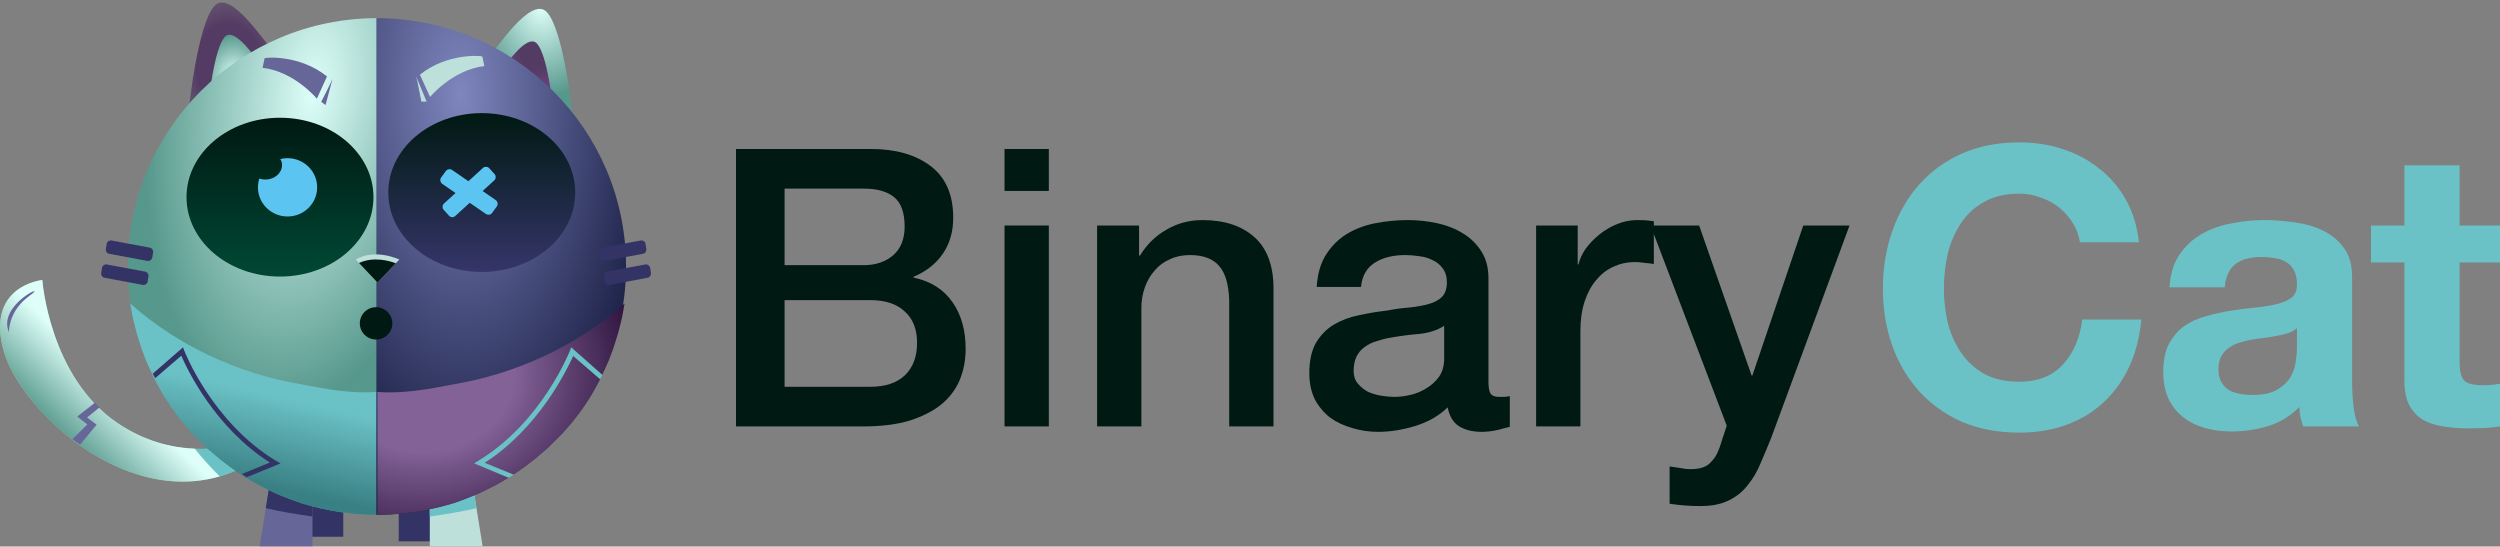 <svg width="215" height="47" viewBox="0 0 215 47" fill="none" xmlns="http://www.w3.org/2000/svg"><rect x="0" y="0" width="215" height="47" fill="#808080" stroke="none"/><path d="M21.815 37.791C21.815 37.791 15.998 40.373 10.106 36.4C4.214 32.427 3.64 24.082 3.64 24.082C3.64 24.082 -1.279 24.554 0.319 30.192C0.943 32.451 3.215 35.531 6.311 37.89C10.98 41.441 17.596 43.378 23.488 38.461L21.815 37.791Z" fill="#98CB9F"></path><path d="M21.815 37.791L23.488 38.486C21.99 39.728 20.442 40.522 18.894 40.969C18.145 40.224 17.421 39.455 16.747 38.585C19.718 38.71 21.815 37.791 21.815 37.791Z" fill="#6BC2C6"></path><path d="M0.319 30.192C-1.254 24.554 3.639 24.082 3.639 24.082C3.639 24.082 4.239 32.402 10.106 36.375C12.453 37.964 14.799 38.511 16.747 38.585C17.421 39.454 18.145 40.224 18.894 40.969C14.35 42.285 9.806 40.547 6.311 37.89C3.215 35.531 0.968 32.451 0.319 30.192Z" fill="url(#paint0_linear)"></path><path d="M0.769 28.578C0.769 28.578 0.694 26.939 2.267 25.647C2.342 25.573 2.441 25.523 2.516 25.449C4.389 24.157 -0.28 26.169 0.769 28.578Z" fill="#666699"></path><path d="M7.51 36.5L6.636 35.829L8.159 34.637C8.284 34.761 8.409 34.91 8.558 35.034L7.485 35.904L8.309 36.524L6.886 38.238C6.661 38.089 6.461 37.94 6.236 37.766L7.51 36.5Z" fill="#666699"></path><path d="M26.276 40.82L25.103 46.16H29.522V41.69C29.497 41.665 28.149 40.15 26.276 40.82Z" fill="#333366"></path><path d="M37.536 41.242L38.71 46.556H34.291V42.087C34.316 42.087 35.664 40.572 37.536 41.242Z" fill="#333366"></path><path d="M27.025 38.586C28.948 37.617 30.346 39.778 30.346 39.778V43.602C28.998 43.403 27.674 43.205 26.326 42.882L27.025 38.586Z" fill="#004841"></path><path d="M40.283 39.405L41.506 46.979H36.962V40.622C36.962 40.622 38.36 38.461 40.283 39.405Z" fill="#BEE0DA"></path><path d="M40.283 39.405C38.36 38.436 36.962 40.597 36.962 40.597V44.421C38.31 44.222 39.634 44.024 40.982 43.701L40.283 39.405Z" fill="#6BC2C6"></path><path d="M23.555 39.405L22.332 46.979H26.875V40.622C26.901 40.622 25.502 38.461 23.555 39.405Z" fill="#666699"></path><path d="M23.555 39.405C25.478 38.436 26.876 40.597 26.876 40.597V44.421C25.527 44.222 24.204 44.024 22.856 43.701L23.555 39.405Z" fill="#333366"></path><path d="M23.181 3.943C22.981 4.042 19.81 -1.099 18.412 0.54C17.014 2.179 16.29 8.984 16.29 8.984L23.181 3.943Z" fill="url(#paint1_radial)"></path><path d="M22.357 5.358C22.207 5.432 20.21 2.154 19.311 3.197C18.413 4.24 17.963 8.561 17.963 8.561L22.357 5.358Z" fill="url(#paint2_radial)"></path><path d="M42.304 4.489C42.504 4.588 45.675 -0.552 47.073 1.087C48.471 2.726 49.195 9.53 49.195 9.53L42.304 4.489Z" fill="url(#paint3_radial)"></path><path d="M43.153 5.929C43.278 5.979 45.3 2.726 46.199 3.769C47.098 4.812 47.547 9.133 47.547 9.133L43.153 5.929Z" fill="url(#paint4_radial)"></path><path d="M32.468 1.558C20.609 1.558 10.997 11.119 10.997 22.915C10.997 34.711 20.609 44.272 32.468 44.272V1.558Z" fill="url(#paint5_radial)"></path><path d="M25.936 33.056C20.547 32.159 15.284 29.743 11.205 26.106C11.231 26.255 11.256 26.405 11.281 26.554C11.306 26.729 11.357 26.928 11.382 27.102C11.407 27.277 11.457 27.426 11.482 27.576C11.533 27.75 11.558 27.924 11.608 28.074C11.659 28.248 11.684 28.398 11.734 28.572C11.785 28.747 11.835 28.896 11.885 29.07C11.936 29.22 11.986 29.394 12.036 29.544C12.087 29.693 12.137 29.868 12.187 30.017C12.238 30.166 12.313 30.341 12.364 30.49C12.414 30.64 12.49 30.789 12.54 30.964C12.616 31.113 12.666 31.263 12.741 31.412C12.817 31.562 12.867 31.711 12.943 31.86C13.018 32.01 13.094 32.159 13.144 32.309C13.22 32.458 13.295 32.608 13.371 32.757C13.446 32.907 13.522 33.031 13.598 33.181C13.673 33.33 13.774 33.48 13.849 33.629C13.925 33.754 14 33.903 14.076 34.028C14.177 34.202 14.277 34.352 14.378 34.501C14.454 34.626 14.529 34.725 14.605 34.85C14.781 35.124 14.982 35.373 15.159 35.622C15.234 35.722 15.335 35.846 15.41 35.946C15.536 36.095 15.637 36.245 15.763 36.394C15.864 36.519 15.964 36.619 16.065 36.743C16.191 36.868 16.292 37.017 16.418 37.142C16.518 37.266 16.619 37.366 16.72 37.466C16.846 37.59 16.972 37.715 17.098 37.839C17.198 37.939 17.324 38.063 17.425 38.163C17.551 38.288 17.677 38.412 17.802 38.537C17.903 38.636 18.029 38.736 18.155 38.836C18.281 38.96 18.432 39.06 18.558 39.184C18.684 39.284 18.785 39.384 18.91 39.483C19.061 39.608 19.187 39.708 19.338 39.807C19.464 39.907 19.565 39.982 19.691 40.081C19.842 40.181 19.993 40.306 20.144 40.405C20.27 40.48 20.371 40.58 20.497 40.654C20.673 40.754 20.849 40.878 21 40.978C21.101 41.053 21.227 41.127 21.328 41.177C21.554 41.302 21.781 41.451 22.008 41.576C22.058 41.601 22.133 41.651 22.184 41.676C22.486 41.825 22.763 41.974 23.065 42.124C23.166 42.174 23.267 42.224 23.367 42.273C23.569 42.373 23.77 42.473 23.971 42.547C24.097 42.597 24.223 42.647 24.349 42.697C24.525 42.772 24.727 42.846 24.903 42.921C25.029 42.971 25.18 43.021 25.306 43.071C25.482 43.145 25.684 43.195 25.86 43.27C26.011 43.32 26.137 43.345 26.288 43.395C26.464 43.444 26.666 43.494 26.842 43.544C26.993 43.594 27.119 43.619 27.27 43.644C27.471 43.693 27.648 43.743 27.849 43.768C28 43.793 28.126 43.818 28.277 43.868C28.479 43.918 28.68 43.943 28.881 43.967C29.033 43.992 29.159 44.017 29.31 44.042C29.511 44.067 29.738 44.092 29.939 44.117C30.065 44.142 30.216 44.142 30.342 44.167C30.569 44.192 30.82 44.217 31.047 44.217C31.173 44.217 31.274 44.242 31.399 44.242C31.752 44.266 32.105 44.266 32.457 44.266V33.704C30.342 33.878 28.101 33.48 25.936 33.056Z" fill="url(#paint6_linear)"></path><path d="M32.368 1.558C44.227 1.558 53.839 11.119 53.839 22.915C53.839 34.711 44.227 44.272 32.368 44.272V1.558Z" fill="url(#paint7_radial)"></path><path d="M38.979 33.056C44.367 32.159 49.63 29.743 53.709 26.106C53.684 26.255 53.658 26.405 53.633 26.554C53.608 26.729 53.558 26.928 53.532 27.102C53.507 27.277 53.457 27.426 53.432 27.576C53.381 27.75 53.356 27.924 53.306 28.074C53.255 28.248 53.23 28.398 53.18 28.572C53.13 28.747 53.079 28.896 53.029 29.07C52.978 29.22 52.928 29.394 52.878 29.544C52.827 29.693 52.777 29.868 52.727 30.017C52.676 30.166 52.601 30.341 52.55 30.49C52.5 30.64 52.425 30.789 52.374 30.964C52.299 31.113 52.248 31.263 52.173 31.412C52.097 31.562 52.047 31.711 51.971 31.86C51.896 32.01 51.82 32.159 51.77 32.309C51.694 32.458 51.619 32.608 51.543 32.757C51.468 32.907 51.392 33.031 51.317 33.181C51.241 33.33 51.14 33.48 51.065 33.629C50.989 33.754 50.914 33.903 50.838 34.028C50.737 34.202 50.637 34.352 50.536 34.501C50.461 34.626 50.385 34.725 50.309 34.85C50.133 35.124 49.932 35.373 49.755 35.622C49.68 35.722 49.579 35.846 49.504 35.946C49.378 36.095 49.277 36.245 49.151 36.394C49.05 36.519 48.95 36.619 48.849 36.743C48.723 36.868 48.622 37.017 48.496 37.142C48.396 37.266 48.295 37.366 48.194 37.466C48.069 37.59 47.943 37.715 47.817 37.839C47.716 37.939 47.59 38.063 47.489 38.163C47.364 38.288 47.238 38.412 47.112 38.537C47.011 38.636 46.885 38.736 46.759 38.836C46.633 38.96 46.482 39.06 46.356 39.184C46.23 39.284 46.13 39.384 46.004 39.483C45.853 39.608 45.727 39.708 45.576 39.807C45.45 39.907 45.349 39.982 45.223 40.081C45.072 40.181 44.921 40.306 44.77 40.405C44.644 40.48 44.543 40.58 44.417 40.654C44.241 40.754 44.065 40.878 43.914 40.978C43.813 41.053 43.687 41.127 43.587 41.177C43.36 41.302 43.133 41.451 42.907 41.576C42.856 41.601 42.781 41.651 42.73 41.676C42.428 41.825 42.151 41.974 41.849 42.124C41.748 42.174 41.648 42.224 41.547 42.273C41.346 42.373 41.144 42.473 40.943 42.547C40.817 42.597 40.691 42.647 40.565 42.697C40.389 42.772 40.187 42.846 40.011 42.921C39.885 42.971 39.734 43.021 39.608 43.071C39.432 43.145 39.23 43.195 39.054 43.27C38.903 43.32 38.777 43.345 38.626 43.395C38.45 43.444 38.248 43.494 38.072 43.544C37.921 43.594 37.795 43.619 37.644 43.644C37.443 43.693 37.267 43.743 37.065 43.768C36.914 43.793 36.788 43.818 36.637 43.868C36.435 43.918 36.234 43.943 36.033 43.967C35.882 43.992 35.756 44.017 35.605 44.042C35.403 44.067 35.176 44.092 34.975 44.117C34.849 44.142 34.698 44.142 34.572 44.167C34.346 44.192 34.094 44.217 33.867 44.217C33.741 44.217 33.641 44.242 33.515 44.242C33.162 44.266 32.81 44.266 32.457 44.266V33.704C34.572 33.878 36.838 33.48 38.979 33.056Z" fill="url(#paint8_radial)"></path><path d="M34.341 22.319C34.341 22.319 32.269 21.326 30.596 22.319L32.468 24.306L34.341 22.319Z" fill="#BEE0DA"></path><path d="M30.87 22.617L32.468 24.306L34.041 22.642C33.466 22.419 32.118 22.046 30.87 22.617Z" fill="#001912"></path><path d="M12.295 24.505L8.974 23.884C8.799 23.859 8.675 23.66 8.7 23.486L8.774 23.015C8.799 22.841 8.999 22.716 9.174 22.741L12.495 23.362C12.669 23.387 12.794 23.586 12.769 23.759L12.694 24.231C12.669 24.405 12.495 24.529 12.295 24.505Z" fill="#333366"></path><path d="M12.695 22.443L9.374 21.823C9.2 21.798 9.075 21.599 9.1 21.425L9.175 20.953C9.2 20.779 9.399 20.655 9.574 20.68L12.895 21.301C13.069 21.326 13.194 21.524 13.169 21.698L13.094 22.17C13.044 22.344 12.87 22.468 12.695 22.443Z" fill="#333366"></path><path d="M55.112 20.68L51.792 21.301C51.617 21.326 51.492 21.524 51.517 21.698L51.592 22.17C51.617 22.344 51.817 22.468 51.992 22.443L55.312 21.823C55.487 21.798 55.612 21.599 55.587 21.425L55.512 20.953C55.487 20.779 55.312 20.655 55.112 20.68Z" fill="#333366"></path><path d="M55.512 22.741L52.191 23.362C52.017 23.387 51.892 23.586 51.917 23.759L51.992 24.231C52.017 24.405 52.217 24.529 52.391 24.505L55.712 23.884C55.886 23.859 56.011 23.66 55.986 23.486L55.911 23.015C55.862 22.841 55.687 22.716 55.512 22.741Z" fill="#333366"></path><path d="M49.12 29.869L49.021 30.142C48.996 30.192 46.624 36.301 41.131 39.629L40.782 39.852L43.753 41.094C43.903 40.994 44.052 40.92 44.177 40.821L41.681 39.802C46.374 36.773 48.746 31.806 49.295 30.614L51.617 32.626C51.692 32.501 51.742 32.377 51.817 32.253L49.12 29.869Z" fill="#6BC2C6"></path><path d="M23.73 39.629C18.237 36.301 15.866 30.217 15.841 30.142L15.741 29.869L13.144 32.129C13.169 32.203 13.194 32.253 13.244 32.328C13.269 32.402 13.319 32.452 13.344 32.526L15.591 30.589C16.115 31.806 18.487 36.773 23.206 39.778L20.784 40.771C20.909 40.845 21.009 40.92 21.133 40.994C21.158 41.019 21.183 41.019 21.208 41.044L24.129 39.852L23.73 39.629Z" fill="#333366"></path><path d="M22.756 5.01C22.831 4.936 25.777 4.687 28.124 6.575L27.25 8.487C27.25 8.487 25.328 6.153 22.581 5.83L22.756 5.01Z" fill="#666699"></path><path d="M28.599 6.773C28.599 6.848 27.625 8.76 27.625 8.76L27.999 9.033L28.599 6.773Z" fill="#666699"></path><path d="M41.481 4.861C41.406 4.787 38.46 4.539 36.113 6.426L36.987 8.338C36.987 8.338 38.91 6.004 41.656 5.681L41.481 4.861Z" fill="#BEE0DA"></path><path d="M35.788 6.574C35.838 6.649 36.238 8.735 36.238 8.735H36.687L35.788 6.574Z" fill="#BEE0DA"></path><path d="M24.079 23.785C28.519 23.785 32.118 20.727 32.118 16.955C32.118 13.184 28.519 10.126 24.079 10.126C19.639 10.126 16.04 13.184 16.04 16.955C16.04 20.727 19.639 23.785 24.079 23.785Z" fill="url(#paint9_linear)"></path><path d="M41.431 23.387C45.871 23.387 49.47 20.33 49.47 16.558C49.47 12.786 45.871 9.729 41.431 9.729C36.991 9.729 33.392 12.786 33.392 16.558C33.392 20.33 36.991 23.387 41.431 23.387Z" fill="url(#paint10_linear)"></path><path d="M32.343 29.198C33.115 29.198 33.741 28.576 33.741 27.808C33.741 27.04 33.115 26.417 32.343 26.417C31.571 26.417 30.945 27.04 30.945 27.808C30.945 28.576 31.571 29.198 32.343 29.198Z" fill="#001912"></path><path d="M42.33 18.296L42.729 17.75C42.854 17.576 42.804 17.327 42.629 17.203L38.884 14.62C38.71 14.496 38.46 14.546 38.335 14.72L37.936 15.266C37.811 15.44 37.861 15.688 38.035 15.812L41.781 18.395C41.98 18.519 42.23 18.47 42.33 18.296Z" fill="#5BC4F1"></path><path d="M38.609 18.545L38.16 18.048C38.01 17.899 38.035 17.626 38.184 17.502L41.53 14.447C41.68 14.298 41.954 14.323 42.079 14.472L42.529 14.969C42.678 15.118 42.653 15.391 42.504 15.515L39.158 18.57C39.008 18.718 38.759 18.718 38.609 18.545Z" fill="#5BC4F1"></path><path d="M22.831 15.44C23.63 15.44 24.254 14.869 24.254 14.199C24.254 14 24.204 13.826 24.104 13.677C24.304 13.627 24.529 13.603 24.728 13.603C26.127 13.603 27.275 14.72 27.275 16.111C27.275 17.502 26.127 18.619 24.728 18.619C23.33 18.619 22.182 17.502 22.182 16.111C22.182 15.863 22.232 15.614 22.282 15.366C22.482 15.415 22.656 15.44 22.831 15.44Z" fill="#5BC4F1"></path><path d="M178.872 20.832H183.951C183.795 19.451 183.417 18.226 182.815 17.156C182.214 16.087 181.445 15.196 180.509 14.483C179.596 13.748 178.549 13.191 177.368 12.812C176.21 12.434 174.974 12.244 173.659 12.244C171.832 12.244 170.184 12.567 168.714 13.213C167.266 13.859 166.04 14.751 165.038 15.887C164.035 17.023 163.267 18.359 162.732 19.896C162.198 21.411 161.93 23.06 161.93 24.842C161.93 26.58 162.198 28.206 162.732 29.721C163.267 31.213 164.035 32.517 165.038 33.63C166.04 34.744 167.266 35.624 168.714 36.27C170.184 36.894 171.832 37.206 173.659 37.206C175.129 37.206 176.477 36.983 177.702 36.538C178.928 36.092 179.997 35.446 180.91 34.599C181.824 33.753 182.559 32.728 183.116 31.525C183.673 30.322 184.018 28.974 184.152 27.482H179.073C178.872 29.086 178.315 30.378 177.402 31.358C176.511 32.338 175.263 32.828 173.659 32.828C172.478 32.828 171.476 32.606 170.652 32.16C169.827 31.692 169.159 31.08 168.647 30.322C168.134 29.565 167.756 28.718 167.511 27.783C167.288 26.825 167.176 25.845 167.176 24.842C167.176 23.795 167.288 22.781 167.511 21.801C167.756 20.821 168.134 19.952 168.647 19.195C169.159 18.415 169.827 17.802 170.652 17.357C171.476 16.889 172.478 16.655 173.659 16.655C174.305 16.655 174.918 16.767 175.497 16.989C176.099 17.19 176.633 17.479 177.101 17.858C177.569 18.237 177.959 18.682 178.271 19.195C178.582 19.685 178.783 20.231 178.872 20.832Z" fill="#6BC2C6"></path><path d="M186.577 24.708C186.644 23.595 186.922 22.67 187.412 21.935C187.902 21.2 188.526 20.609 189.284 20.164C190.041 19.718 190.888 19.406 191.823 19.228C192.781 19.028 193.739 18.927 194.697 18.927C195.566 18.927 196.446 18.994 197.337 19.128C198.228 19.239 199.041 19.473 199.776 19.83C200.511 20.186 201.113 20.687 201.581 21.333C202.048 21.957 202.282 22.793 202.282 23.84V32.828C202.282 33.608 202.327 34.354 202.416 35.067C202.505 35.78 202.661 36.315 202.884 36.671H198.072C197.983 36.404 197.905 36.137 197.838 35.869C197.793 35.58 197.76 35.29 197.738 35.001C196.98 35.78 196.089 36.326 195.065 36.638C194.04 36.95 192.993 37.106 191.923 37.106C191.099 37.106 190.331 37.005 189.618 36.805C188.905 36.604 188.281 36.293 187.746 35.869C187.212 35.446 186.789 34.911 186.477 34.265C186.187 33.619 186.042 32.851 186.042 31.96C186.042 30.979 186.209 30.177 186.543 29.554C186.9 28.908 187.345 28.395 187.88 28.017C188.437 27.638 189.061 27.359 189.751 27.181C190.464 26.981 191.177 26.825 191.89 26.713C192.603 26.602 193.305 26.513 193.995 26.446C194.686 26.379 195.298 26.279 195.833 26.145C196.368 26.012 196.791 25.822 197.103 25.577C197.415 25.31 197.56 24.931 197.537 24.441C197.537 23.929 197.448 23.528 197.27 23.238C197.114 22.926 196.891 22.692 196.602 22.536C196.334 22.358 196.011 22.247 195.633 22.202C195.276 22.135 194.886 22.102 194.463 22.102C193.527 22.102 192.792 22.302 192.258 22.703C191.723 23.104 191.411 23.773 191.322 24.708H186.577ZM197.537 28.217C197.337 28.395 197.081 28.54 196.769 28.651C196.479 28.741 196.156 28.819 195.8 28.885C195.466 28.952 195.109 29.008 194.73 29.052C194.352 29.097 193.973 29.153 193.594 29.22C193.238 29.286 192.881 29.375 192.525 29.487C192.191 29.598 191.89 29.754 191.623 29.955C191.378 30.133 191.177 30.367 191.021 30.656C190.865 30.946 190.787 31.314 190.787 31.759C190.787 32.182 190.865 32.539 191.021 32.828C191.177 33.118 191.389 33.352 191.656 33.53C191.923 33.686 192.235 33.797 192.592 33.864C192.948 33.931 193.316 33.965 193.694 33.965C194.63 33.965 195.354 33.809 195.866 33.497C196.379 33.185 196.758 32.817 197.003 32.394C197.248 31.948 197.392 31.503 197.437 31.057C197.504 30.612 197.537 30.255 197.537 29.988V28.217Z" fill="#6BC2C6"></path><path d="M211.525 19.395V14.216H206.78V19.395H203.906V22.57H206.78V32.762C206.78 33.63 206.924 34.332 207.214 34.867C207.504 35.401 207.893 35.814 208.383 36.103C208.896 36.393 209.475 36.582 210.121 36.671C210.789 36.783 211.491 36.838 212.226 36.838C212.694 36.838 213.173 36.827 213.663 36.805C214.153 36.783 214.599 36.738 215 36.671V32.995C214.777 33.04 214.543 33.074 214.298 33.096C214.053 33.118 213.797 33.129 213.53 33.129C212.728 33.129 212.193 32.995 211.926 32.728C211.658 32.461 211.525 31.926 211.525 31.124V22.57H215V19.395H211.525Z" fill="#6BC2C6"></path><path d="M67.473 22.804H74.29C75.292 22.804 76.128 22.525 76.796 21.968C77.465 21.389 77.799 20.565 77.799 19.495C77.799 18.293 77.498 17.446 76.896 16.956C76.295 16.466 75.426 16.221 74.29 16.221H67.473V22.804ZM63.296 12.812H74.891C77.03 12.812 78.745 13.302 80.037 14.283C81.33 15.263 81.976 16.744 81.976 18.727C81.976 19.93 81.675 20.966 81.073 21.834C80.494 22.681 79.659 23.338 78.567 23.806V23.873C80.037 24.185 81.151 24.887 81.909 25.978C82.666 27.047 83.045 28.395 83.045 30.021C83.045 30.957 82.878 31.837 82.544 32.661C82.21 33.463 81.686 34.165 80.973 34.767C80.26 35.346 79.347 35.813 78.233 36.17C77.119 36.504 75.794 36.671 74.257 36.671H63.296V12.812ZM67.473 33.263H74.858C76.128 33.263 77.108 32.94 77.799 32.294C78.511 31.625 78.868 30.69 78.868 29.487C78.868 28.306 78.511 27.404 77.799 26.78C77.108 26.134 76.128 25.811 74.858 25.811H67.473V33.263Z" fill="#001912"></path><path d="M86.39 12.812H90.199V16.421H86.39V12.812ZM86.39 19.395H90.199V36.671H86.39V19.395Z" fill="#001912"></path><path d="M94.35 19.395H97.959V21.935L98.026 22.002C98.605 21.044 99.362 20.297 100.298 19.763C101.234 19.206 102.27 18.927 103.406 18.927C105.299 18.927 106.792 19.418 107.883 20.398C108.975 21.378 109.521 22.848 109.521 24.809V36.671H105.711V25.811C105.667 24.452 105.377 23.472 104.843 22.87C104.308 22.247 103.472 21.935 102.336 21.935C101.69 21.935 101.111 22.057 100.599 22.302C100.086 22.525 99.652 22.848 99.296 23.271C98.939 23.672 98.661 24.151 98.46 24.708C98.26 25.265 98.159 25.856 98.159 26.479V36.671H94.35V19.395Z" fill="#001912"></path><path d="M128.007 32.828C128.007 33.296 128.063 33.63 128.174 33.831C128.308 34.031 128.553 34.132 128.909 34.132C129.021 34.132 129.154 34.132 129.31 34.132C129.466 34.132 129.644 34.109 129.845 34.065V36.705C129.711 36.749 129.533 36.794 129.31 36.838C129.11 36.905 128.898 36.961 128.675 37.005C128.453 37.05 128.23 37.083 128.007 37.106C127.784 37.128 127.595 37.139 127.439 37.139C126.659 37.139 126.013 36.983 125.501 36.671C124.988 36.359 124.654 35.813 124.498 35.034C123.741 35.769 122.805 36.304 121.691 36.638C120.6 36.972 119.542 37.139 118.517 37.139C117.737 37.139 116.991 37.028 116.278 36.805C115.565 36.604 114.93 36.304 114.373 35.903C113.839 35.479 113.404 34.956 113.07 34.332C112.758 33.686 112.602 32.94 112.602 32.093C112.602 31.024 112.792 30.155 113.17 29.487C113.571 28.819 114.084 28.295 114.708 27.916C115.354 27.538 116.066 27.27 116.846 27.114C117.648 26.936 118.45 26.802 119.252 26.713C119.943 26.58 120.6 26.491 121.224 26.446C121.847 26.379 122.393 26.279 122.861 26.145C123.351 26.012 123.73 25.811 123.997 25.544C124.287 25.254 124.432 24.831 124.432 24.274C124.432 23.784 124.309 23.383 124.064 23.071C123.841 22.759 123.552 22.525 123.195 22.369C122.861 22.191 122.482 22.08 122.059 22.035C121.636 21.968 121.235 21.935 120.856 21.935C119.787 21.935 118.907 22.158 118.216 22.603C117.526 23.049 117.136 23.739 117.047 24.675H113.237C113.304 23.561 113.571 22.637 114.039 21.901C114.507 21.166 115.097 20.576 115.81 20.13C116.545 19.685 117.37 19.373 118.283 19.195C119.196 19.017 120.132 18.927 121.09 18.927C121.937 18.927 122.772 19.017 123.596 19.195C124.42 19.373 125.156 19.663 125.802 20.064C126.47 20.465 127.005 20.988 127.406 21.634C127.807 22.258 128.007 23.026 128.007 23.94V32.828ZM124.198 28.017C123.618 28.395 122.906 28.629 122.059 28.718C121.212 28.785 120.366 28.896 119.519 29.052C119.118 29.119 118.729 29.22 118.35 29.353C117.971 29.465 117.637 29.632 117.347 29.854C117.058 30.055 116.824 30.333 116.646 30.69C116.49 31.024 116.412 31.436 116.412 31.926C116.412 32.349 116.534 32.706 116.779 32.995C117.024 33.285 117.314 33.519 117.648 33.697C118.005 33.853 118.383 33.965 118.784 34.031C119.208 34.098 119.586 34.132 119.92 34.132C120.344 34.132 120.8 34.076 121.29 33.965C121.781 33.853 122.237 33.664 122.661 33.396C123.106 33.129 123.474 32.795 123.763 32.394C124.053 31.971 124.198 31.458 124.198 30.857V28.017Z" fill="#001912"></path><path d="M132.106 19.395H135.681V22.737H135.748C135.86 22.269 136.071 21.812 136.383 21.367C136.717 20.921 137.107 20.52 137.553 20.164C138.021 19.785 138.533 19.484 139.09 19.262C139.647 19.039 140.215 18.927 140.794 18.927C141.24 18.927 141.54 18.939 141.696 18.961C141.875 18.983 142.053 19.005 142.231 19.028V22.703C141.964 22.659 141.685 22.625 141.396 22.603C141.128 22.559 140.861 22.536 140.594 22.536C139.948 22.536 139.335 22.67 138.756 22.937C138.199 23.182 137.709 23.561 137.285 24.073C136.862 24.564 136.528 25.176 136.283 25.911C136.038 26.646 135.915 27.493 135.915 28.451V36.671H132.106V19.395Z" fill="#001912"></path><path d="M141.949 19.395H146.126L150.637 32.294H150.704L155.081 19.395H159.058L152.341 37.607C152.03 38.387 151.718 39.133 151.406 39.846C151.116 40.559 150.749 41.182 150.303 41.717C149.88 42.274 149.345 42.708 148.699 43.02C148.053 43.354 147.229 43.522 146.226 43.522C145.335 43.522 144.455 43.455 143.586 43.321V40.113C143.898 40.158 144.199 40.202 144.489 40.247C144.778 40.313 145.079 40.347 145.391 40.347C145.836 40.347 146.204 40.291 146.494 40.18C146.783 40.069 147.017 39.901 147.195 39.679C147.396 39.478 147.563 39.233 147.697 38.944C147.83 38.654 147.953 38.32 148.064 37.941L148.499 36.604L141.949 19.395Z" fill="#001912"></path><defs><linearGradient id="paint0_linear" x1="9.273" y1="32.675" x2="4.786" y2="37.304" gradientUnits="userSpaceOnUse"><stop stop-color="#DEFFF9"></stop><stop offset="1" stop-color="#57988C"></stop></linearGradient><radialGradient id="paint1_radial" cx="0" cy="0" r="1" gradientUnits="userSpaceOnUse" gradientTransform="translate(19.706 5.627) rotate(-94.865) scale(9.113 7.183)"><stop offset="0.398" stop-color="#543B64"></stop><stop offset="1" stop-color="#543B64" stop-opacity="0"></stop></radialGradient><radialGradient id="paint2_radial" cx="0" cy="0" r="1" gradientUnits="userSpaceOnUse" gradientTransform="translate(20.093 6.593) rotate(-90) scale(3.671 2.799)"><stop stop-color="#DEFFF9"></stop><stop offset="1" stop-color="#57988C"></stop></radialGradient><radialGradient id="paint3_radial" cx="0" cy="0" r="1" gradientUnits="userSpaceOnUse" gradientTransform="translate(46.56 0.604) rotate(87.138) scale(7.737 5.88)"><stop stop-color="#DEFFF9"></stop><stop offset="1" stop-color="#57988C"></stop></radialGradient><radialGradient id="paint4_radial" cx="0" cy="0" r="1" gradientUnits="userSpaceOnUse" gradientTransform="translate(46.174 4.275) rotate(105.255) scale(4.406 3.484)"><stop offset="0.398" stop-color="#543B64"></stop><stop offset="1" stop-color="#71468C"></stop></radialGradient><radialGradient id="paint5_radial" cx="0" cy="0" r="1" gradientUnits="userSpaceOnUse" gradientTransform="translate(26.855 7.945) rotate(98.868) scale(27.57 13.859)"><stop stop-color="#DEFFF9"></stop><stop offset="1" stop-color="#57988C"></stop></radialGradient><linearGradient id="paint6_linear" x1="23.219" y1="29.388" x2="20.519" y2="41.216" gradientUnits="userSpaceOnUse"><stop offset="0.359" stop-color="#6BC2C6"></stop><stop offset="1" stop-color="#398084"></stop></linearGradient><radialGradient id="paint7_radial" cx="0" cy="0" r="1" gradientUnits="userSpaceOnUse" gradientTransform="translate(39.605 8.139) rotate(88.705) scale(34.204 17.194)"><stop stop-color="#7F86BE"></stop><stop offset="1" stop-color="#1A1F45"></stop></radialGradient><radialGradient id="paint8_radial" cx="0" cy="0" r="1" gradientUnits="userSpaceOnUse" gradientTransform="translate(36.513 32.295) rotate(85.941) scale(16.515 19.325)"><stop offset="0.398" stop-color="#836298"></stop><stop offset="1" stop-color="#270E36"></stop></radialGradient><linearGradient id="paint9_linear" x1="24.079" y1="10.126" x2="24.079" y2="23.785" gradientUnits="userSpaceOnUse"><stop stop-color="#001912"></stop><stop offset="1" stop-color="#004834"></stop></linearGradient><linearGradient id="paint10_linear" x1="41.431" y1="9.729" x2="41.431" y2="23.387" gradientUnits="userSpaceOnUse"><stop stop-color="#001912"></stop><stop offset="1" stop-color="#353569"></stop></linearGradient></defs></svg>